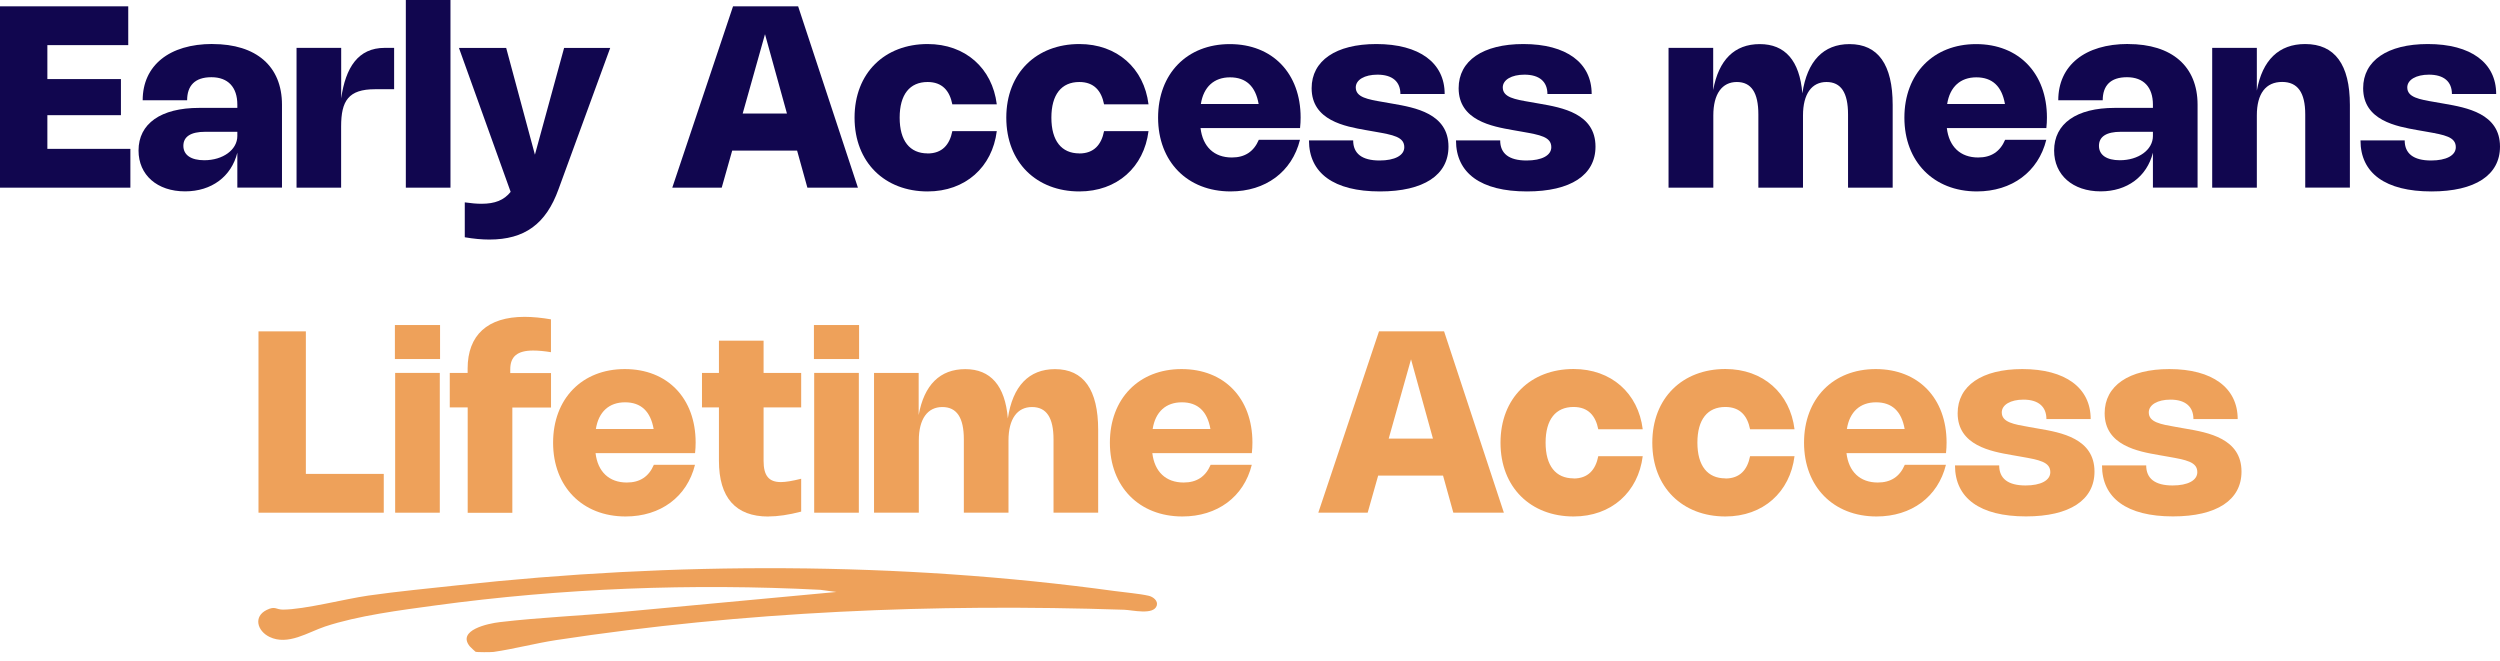 <svg width="242" height="64" viewBox="0 0 242 64" fill="none" xmlns="http://www.w3.org/2000/svg">
<path d="M12.414 0.613V4.368H4.585V7.654H11.706V11.149H4.585V14.41H12.621V18.166H0V0.613H12.414Z" fill="#11064F"/>
<path d="M20.569 4.263C24.816 4.263 27.296 6.422 27.296 10.135V18.159H22.974V14.781C22.392 17.095 20.481 18.524 17.913 18.524C15.214 18.524 13.41 16.94 13.41 14.571C13.41 11.966 15.571 10.444 19.273 10.444H22.974V10.128C22.974 8.445 22.079 7.474 20.463 7.474C18.847 7.474 18.114 8.309 18.114 9.708H13.811C13.811 6.336 16.391 4.257 20.569 4.257V4.263ZM19.861 12.758C18.477 12.758 17.75 13.222 17.75 14.113C17.75 15.004 18.49 15.511 19.774 15.511C21.59 15.511 22.974 14.49 22.974 13.166V12.758H19.861Z" fill="#11064F"/>
<path d="M33.027 18.166H28.705V4.634H33.027V9.528C33.447 6.534 34.668 4.634 37.236 4.634H38.151V8.637H36.303C33.728 8.637 33.021 9.757 33.021 12.244V18.166H33.027Z" fill="#11064F"/>
<path d="M43.606 18.166H39.284V0H43.606V18.166Z" fill="#11064F"/>
<path d="M59.07 4.634L54.066 18.314C52.851 21.692 50.778 23.189 47.364 23.189C46.638 23.189 45.848 23.115 44.99 22.967V19.589C45.623 19.681 46.143 19.725 46.612 19.725C47.915 19.725 48.786 19.378 49.431 18.574L44.426 4.64H48.999L51.78 14.973L54.605 4.64H59.07V4.634Z" fill="#11064F"/>
<path d="M65.077 18.166L70.958 0.613H77.259L83.047 18.166H78.155L77.159 14.577H70.877L69.862 18.166H65.071H65.077ZM76.176 10.988L74.052 3.31L71.892 10.988H76.176Z" fill="#11064F"/>
<path d="M89.793 14.855C91.202 14.855 91.928 14.008 92.185 12.696H96.488C96.05 16.179 93.45 18.531 89.793 18.531C85.665 18.531 82.721 15.734 82.721 11.391C82.721 7.047 85.659 4.263 89.793 4.263C93.45 4.263 96.056 6.608 96.488 10.097H92.185C91.928 8.786 91.208 7.938 89.793 7.938C88.064 7.938 87.087 9.145 87.087 11.391C87.087 13.636 88.07 14.849 89.793 14.849V14.855Z" fill="#11064F"/>
<path d="M104.48 14.855C105.889 14.855 106.616 14.008 106.873 12.696H111.176C110.737 16.179 108.138 18.531 104.48 18.531C100.353 18.531 97.409 15.734 97.409 11.391C97.409 7.047 100.346 4.263 104.48 4.263C108.138 4.263 110.744 6.608 111.176 10.097H106.873C106.616 8.786 105.896 7.938 104.48 7.938C102.752 7.938 101.774 9.145 101.774 11.391C101.774 13.636 102.758 14.849 104.48 14.849V14.855Z" fill="#11064F"/>
<path d="M125.838 13.531C125.068 16.637 122.506 18.53 119.118 18.53C114.94 18.53 112.103 15.647 112.103 11.391C112.103 7.134 114.903 4.269 119.043 4.269C123.183 4.269 125.901 7.103 125.901 11.378C125.901 11.712 125.882 12.059 125.845 12.399H116.212C116.425 14.2 117.521 15.245 119.243 15.245C120.508 15.245 121.366 14.676 121.855 13.531H125.845H125.838ZM121.836 10.066C121.536 8.346 120.609 7.486 119.068 7.486C117.527 7.486 116.506 8.402 116.243 10.066H121.842H121.836Z" fill="#11064F"/>
<path d="M139.837 9.101H135.559C135.559 7.907 134.789 7.227 133.336 7.227C132.096 7.227 131.238 7.722 131.238 8.464C131.238 9.423 132.403 9.621 133.887 9.875L134.801 10.036C136.969 10.413 140.213 10.982 140.213 14.193C140.213 16.947 137.814 18.531 133.58 18.531C129.114 18.531 126.709 16.761 126.709 13.593H130.987C130.987 14.855 131.826 15.536 133.543 15.536C135.014 15.536 135.935 15.047 135.935 14.249C135.935 13.253 134.864 13.061 133.117 12.752L132.202 12.591C130.217 12.238 126.966 11.669 126.966 8.538C126.966 5.878 129.308 4.263 133.229 4.263C137.407 4.263 139.844 6.088 139.844 9.095L139.837 9.101Z" fill="#11064F"/>
<path d="M154.068 9.101H149.79C149.79 7.907 149.019 7.227 147.566 7.227C146.326 7.227 145.468 7.722 145.468 8.464C145.468 9.423 146.633 9.621 148.118 9.875L149.032 10.036C151.199 10.413 154.444 10.982 154.444 14.193C154.444 16.947 152.045 18.531 147.811 18.531C143.345 18.531 140.94 16.761 140.94 13.593H145.218C145.218 14.855 146.057 15.536 147.773 15.536C149.245 15.536 150.166 15.047 150.166 14.249C150.166 13.253 149.095 13.061 147.347 12.752L146.433 12.591C144.447 12.238 141.196 11.669 141.196 8.538C141.196 5.878 143.539 4.263 147.46 4.263C151.638 4.263 154.074 6.088 154.074 9.095L154.068 9.101Z" fill="#11064F"/>
<path d="M165.837 18.166H161.515V4.634H165.837V8.718C166.363 5.791 167.904 4.269 170.346 4.269C172.789 4.269 174.205 5.859 174.468 9.039C174.931 5.915 176.503 4.269 179.034 4.269C181.802 4.269 183.211 6.255 183.211 10.159V18.166H178.89V11.075C178.89 8.971 178.213 7.938 176.804 7.938C175.395 7.938 174.53 9.064 174.53 11.174V18.166H170.209V11.075C170.209 8.971 169.532 7.938 168.123 7.938C166.714 7.938 165.849 9.064 165.849 11.174V18.166H165.837Z" fill="#11064F"/>
<path d="M198.081 13.531C197.31 16.637 194.749 18.53 191.36 18.53C187.182 18.53 184.345 15.647 184.345 11.391C184.345 7.134 187.145 4.269 191.285 4.269C195.425 4.269 198.143 7.103 198.143 11.378C198.143 11.712 198.125 12.059 198.087 12.399H188.454C188.667 14.2 189.763 15.245 191.485 15.245C192.751 15.245 193.609 14.676 194.097 13.531H198.087H198.081ZM194.079 10.066C193.778 8.346 192.851 7.486 191.31 7.486C189.769 7.486 188.748 8.402 188.485 10.066H194.085H194.079Z" fill="#11064F"/>
<path d="M205.998 4.263C210.244 4.263 212.725 6.422 212.725 10.135V18.159H208.403V14.781C207.821 17.095 205.91 18.524 203.342 18.524C200.643 18.524 198.839 16.94 198.839 14.571C198.839 11.966 201 10.444 204.701 10.444H208.403V10.128C208.403 8.445 207.507 7.474 205.891 7.474C204.275 7.474 203.543 8.309 203.543 9.708H199.24C199.24 6.336 201.82 4.257 205.998 4.257V4.263ZM205.29 12.758C203.906 12.758 203.179 13.222 203.179 14.113C203.179 15.004 203.918 15.511 205.202 15.511C207.019 15.511 208.403 14.49 208.403 13.166V12.758H205.29Z" fill="#11064F"/>
<path d="M218.462 18.166H214.14V4.634H218.462V8.773C218.994 5.81 220.604 4.263 223.141 4.263C226.009 4.263 227.469 6.249 227.469 10.153V18.159H223.147V11.069C223.147 8.959 222.414 7.932 220.911 7.932C219.333 7.932 218.462 9.052 218.462 11.168V18.159V18.166Z" fill="#11064F"/>
<path d="M241.624 9.101H237.346C237.346 7.907 236.576 7.227 235.123 7.227C233.883 7.227 233.024 7.722 233.024 8.464C233.024 9.423 234.189 9.621 235.674 9.875L236.588 10.036C238.756 10.413 242 10.982 242 14.193C242 16.947 239.601 18.531 235.367 18.531C230.901 18.531 228.496 16.761 228.496 13.593H232.774C232.774 14.855 233.613 15.536 235.329 15.536C236.801 15.536 237.722 15.047 237.722 14.249C237.722 13.253 236.651 13.061 234.904 12.752L233.989 12.591C232.004 12.238 228.753 11.669 228.753 8.538C228.753 5.878 231.095 4.263 235.016 4.263C239.194 4.263 241.63 6.088 241.63 9.095L241.624 9.101Z" fill="#11064F"/>
<path d="M29.607 32.076V45.873H37.148V49.629H25.022V32.076H29.607Z" fill="#EEA15A"/>
<path d="M42.598 34.755H38.226V31.463H42.598V34.755ZM42.572 49.629H38.251V36.097H42.572V49.629Z" fill="#EEA15A"/>
<path d="M45.266 39.438H43.537V36.097H45.266V35.683C45.266 32.428 47.201 30.671 50.771 30.671C51.554 30.671 52.45 30.758 53.333 30.913V34.093C52.713 33.988 52.118 33.932 51.611 33.932C50.082 33.932 49.393 34.507 49.393 35.751V36.11H53.339V39.451H49.594V49.641H45.272V39.451L45.266 39.438Z" fill="#EEA15A"/>
<path d="M67.275 44.995C66.505 48.1 63.943 49.994 60.555 49.994C56.377 49.994 53.54 47.111 53.54 42.854C53.54 38.597 56.34 35.726 60.48 35.726C64.62 35.726 67.338 38.56 67.338 42.842C67.338 43.176 67.319 43.522 67.282 43.862H57.649C57.862 45.663 58.958 46.708 60.68 46.708C61.945 46.708 62.803 46.139 63.292 44.995H67.282H67.275ZM63.273 41.53C62.972 39.81 62.045 38.944 60.505 38.944C58.964 38.944 57.943 39.859 57.68 41.53H63.279H63.273Z" fill="#EEA15A"/>
<path d="M74.372 50C71.215 50 69.593 48.181 69.593 44.605V39.438H67.952V36.097H69.593V32.979H73.915V36.097H77.554V39.438H73.915V44.611C73.915 46.04 74.416 46.665 75.587 46.665C76.057 46.665 76.683 46.56 77.554 46.343V49.524C76.345 49.839 75.286 49.994 74.366 49.994L74.372 50Z" fill="#EEA15A"/>
<path d="M83.159 34.755H78.788V31.463H83.159V34.755ZM83.135 49.629H78.813V36.097H83.135V49.629Z" fill="#EEA15A"/>
<path d="M88.928 49.629H84.606V36.097H88.928V40.181C89.454 37.255 90.995 35.732 93.438 35.732C95.88 35.732 97.296 37.322 97.559 40.503C98.023 37.378 99.595 35.732 102.125 35.732C104.894 35.732 106.303 37.718 106.303 41.623V49.629H101.981V42.538C101.981 40.435 101.305 39.401 99.895 39.401C98.486 39.401 97.622 40.528 97.622 42.637V49.629H93.3V42.538C93.3 40.435 92.624 39.401 91.214 39.401C89.805 39.401 88.941 40.528 88.941 42.637V49.629H88.928Z" fill="#EEA15A"/>
<path d="M121.172 44.995C120.402 48.1 117.84 49.994 114.452 49.994C110.274 49.994 107.437 47.111 107.437 42.854C107.437 38.597 110.236 35.726 114.376 35.726C118.517 35.726 121.235 38.56 121.235 42.842C121.235 43.176 121.216 43.522 121.179 43.862H111.545C111.758 45.663 112.854 46.708 114.577 46.708C115.842 46.708 116.7 46.139 117.189 44.995H121.179H121.172ZM117.17 41.53C116.869 39.81 115.942 38.944 114.402 38.944C112.861 38.944 111.84 39.859 111.577 41.53H117.176H117.17Z" fill="#EEA15A"/>
<path d="M127.611 49.629L133.486 32.076H139.787L145.575 49.629H140.683L139.687 46.04H133.405L132.39 49.629H127.599H127.611ZM138.71 42.458L136.587 34.78L134.426 42.458H138.71Z" fill="#EEA15A"/>
<path d="M152.32 46.319C153.73 46.319 154.456 45.471 154.713 44.159H159.016C158.577 47.643 155.978 49.994 152.32 49.994C148.193 49.994 145.249 47.197 145.249 42.854C145.249 38.51 148.186 35.72 152.32 35.72C155.978 35.72 158.584 38.065 159.016 41.554H154.713C154.456 40.243 153.736 39.395 152.32 39.395C150.592 39.395 149.614 40.602 149.614 42.848C149.614 45.094 150.598 46.306 152.32 46.306V46.319Z" fill="#EEA15A"/>
<path d="M167.014 46.319C168.424 46.319 169.15 45.471 169.407 44.159H173.71C173.271 47.643 170.672 49.994 167.014 49.994C162.887 49.994 159.943 47.197 159.943 42.854C159.943 38.51 162.88 35.72 167.014 35.72C170.672 35.72 173.278 38.065 173.71 41.554H169.407C169.15 40.243 168.43 39.395 167.014 39.395C165.286 39.395 164.308 40.602 164.308 42.848C164.308 45.094 165.292 46.306 167.014 46.306V46.319Z" fill="#EEA15A"/>
<path d="M188.366 44.995C187.596 48.1 185.034 49.994 181.646 49.994C177.468 49.994 174.631 47.111 174.631 42.854C174.631 38.597 177.43 35.726 181.571 35.726C185.711 35.726 188.429 38.56 188.429 42.842C188.429 43.176 188.41 43.522 188.373 43.862H178.739C178.952 45.663 180.048 46.708 181.771 46.708C183.036 46.708 183.894 46.139 184.383 44.995H188.373H188.366ZM184.37 41.53C184.07 39.81 183.143 38.944 181.602 38.944C180.061 38.944 179.04 39.859 178.777 41.53H184.377H184.37Z" fill="#EEA15A"/>
<path d="M202.371 40.565H198.093C198.093 39.37 197.323 38.684 195.87 38.684C194.63 38.684 193.772 39.179 193.772 39.921C193.772 40.88 194.937 41.072 196.421 41.332L197.335 41.493C199.503 41.864 202.747 42.439 202.747 45.65C202.747 48.404 200.348 49.988 196.114 49.988C191.648 49.988 189.243 48.218 189.243 45.05H193.521C193.521 46.312 194.36 46.993 196.077 46.993C197.548 46.993 198.469 46.504 198.469 45.706C198.469 44.71 197.398 44.518 195.651 44.209L194.736 44.048C192.751 43.702 189.5 43.126 189.5 40.002C189.5 37.341 191.842 35.726 195.763 35.726C199.941 35.726 202.378 37.551 202.378 40.565H202.371Z" fill="#EEA15A"/>
<path d="M216.602 40.565H212.324C212.324 39.37 211.554 38.684 210.1 38.684C208.86 38.684 208.002 39.179 208.002 39.921C208.002 40.88 209.167 41.072 210.652 41.332L211.566 41.493C213.733 41.864 216.978 42.439 216.978 45.65C216.978 48.404 214.579 49.988 210.345 49.988C205.879 49.988 203.474 48.218 203.474 45.05H207.752C207.752 46.312 208.591 46.993 210.307 46.993C211.779 46.993 212.7 46.504 212.7 45.706C212.7 44.71 211.629 44.518 209.881 44.209L208.967 44.048C206.981 43.702 203.73 43.126 203.73 40.002C203.73 37.341 206.073 35.726 209.994 35.726C214.172 35.726 216.608 37.551 216.608 40.565H216.602Z" fill="#EEA15A"/>
<path d="M46.023 63.084C45.988 63.067 45.513 62.613 45.478 62.57C44.202 61.002 47.238 60.354 48.382 60.221C52.28 59.762 56.265 59.603 60.179 59.239L80.963 57.303L79.406 57.094C67.01 56.46 54.408 56.937 42.132 58.607C38.756 59.067 34.666 59.586 31.473 60.644C29.831 61.189 27.874 62.518 26.088 61.653C24.898 61.077 24.511 59.683 25.813 59.044C26.658 58.628 26.707 59.016 27.399 59.011C29.502 58.998 33.367 57.979 35.662 57.651C38.54 57.241 41.435 56.969 44.316 56.655C65.162 54.375 87.069 54.351 107.869 57.208C108.851 57.344 110.289 57.464 111.193 57.671C111.633 57.772 112.121 58.164 111.973 58.624C111.667 59.573 109.615 59.05 108.819 59.024C90.402 58.411 72.024 59.19 53.843 61.959C51.867 62.26 49.707 62.83 47.782 63.106C47.553 63.138 46.134 63.147 46.02 63.086L46.023 63.084Z" fill="#EEA15A"/>
</svg>
